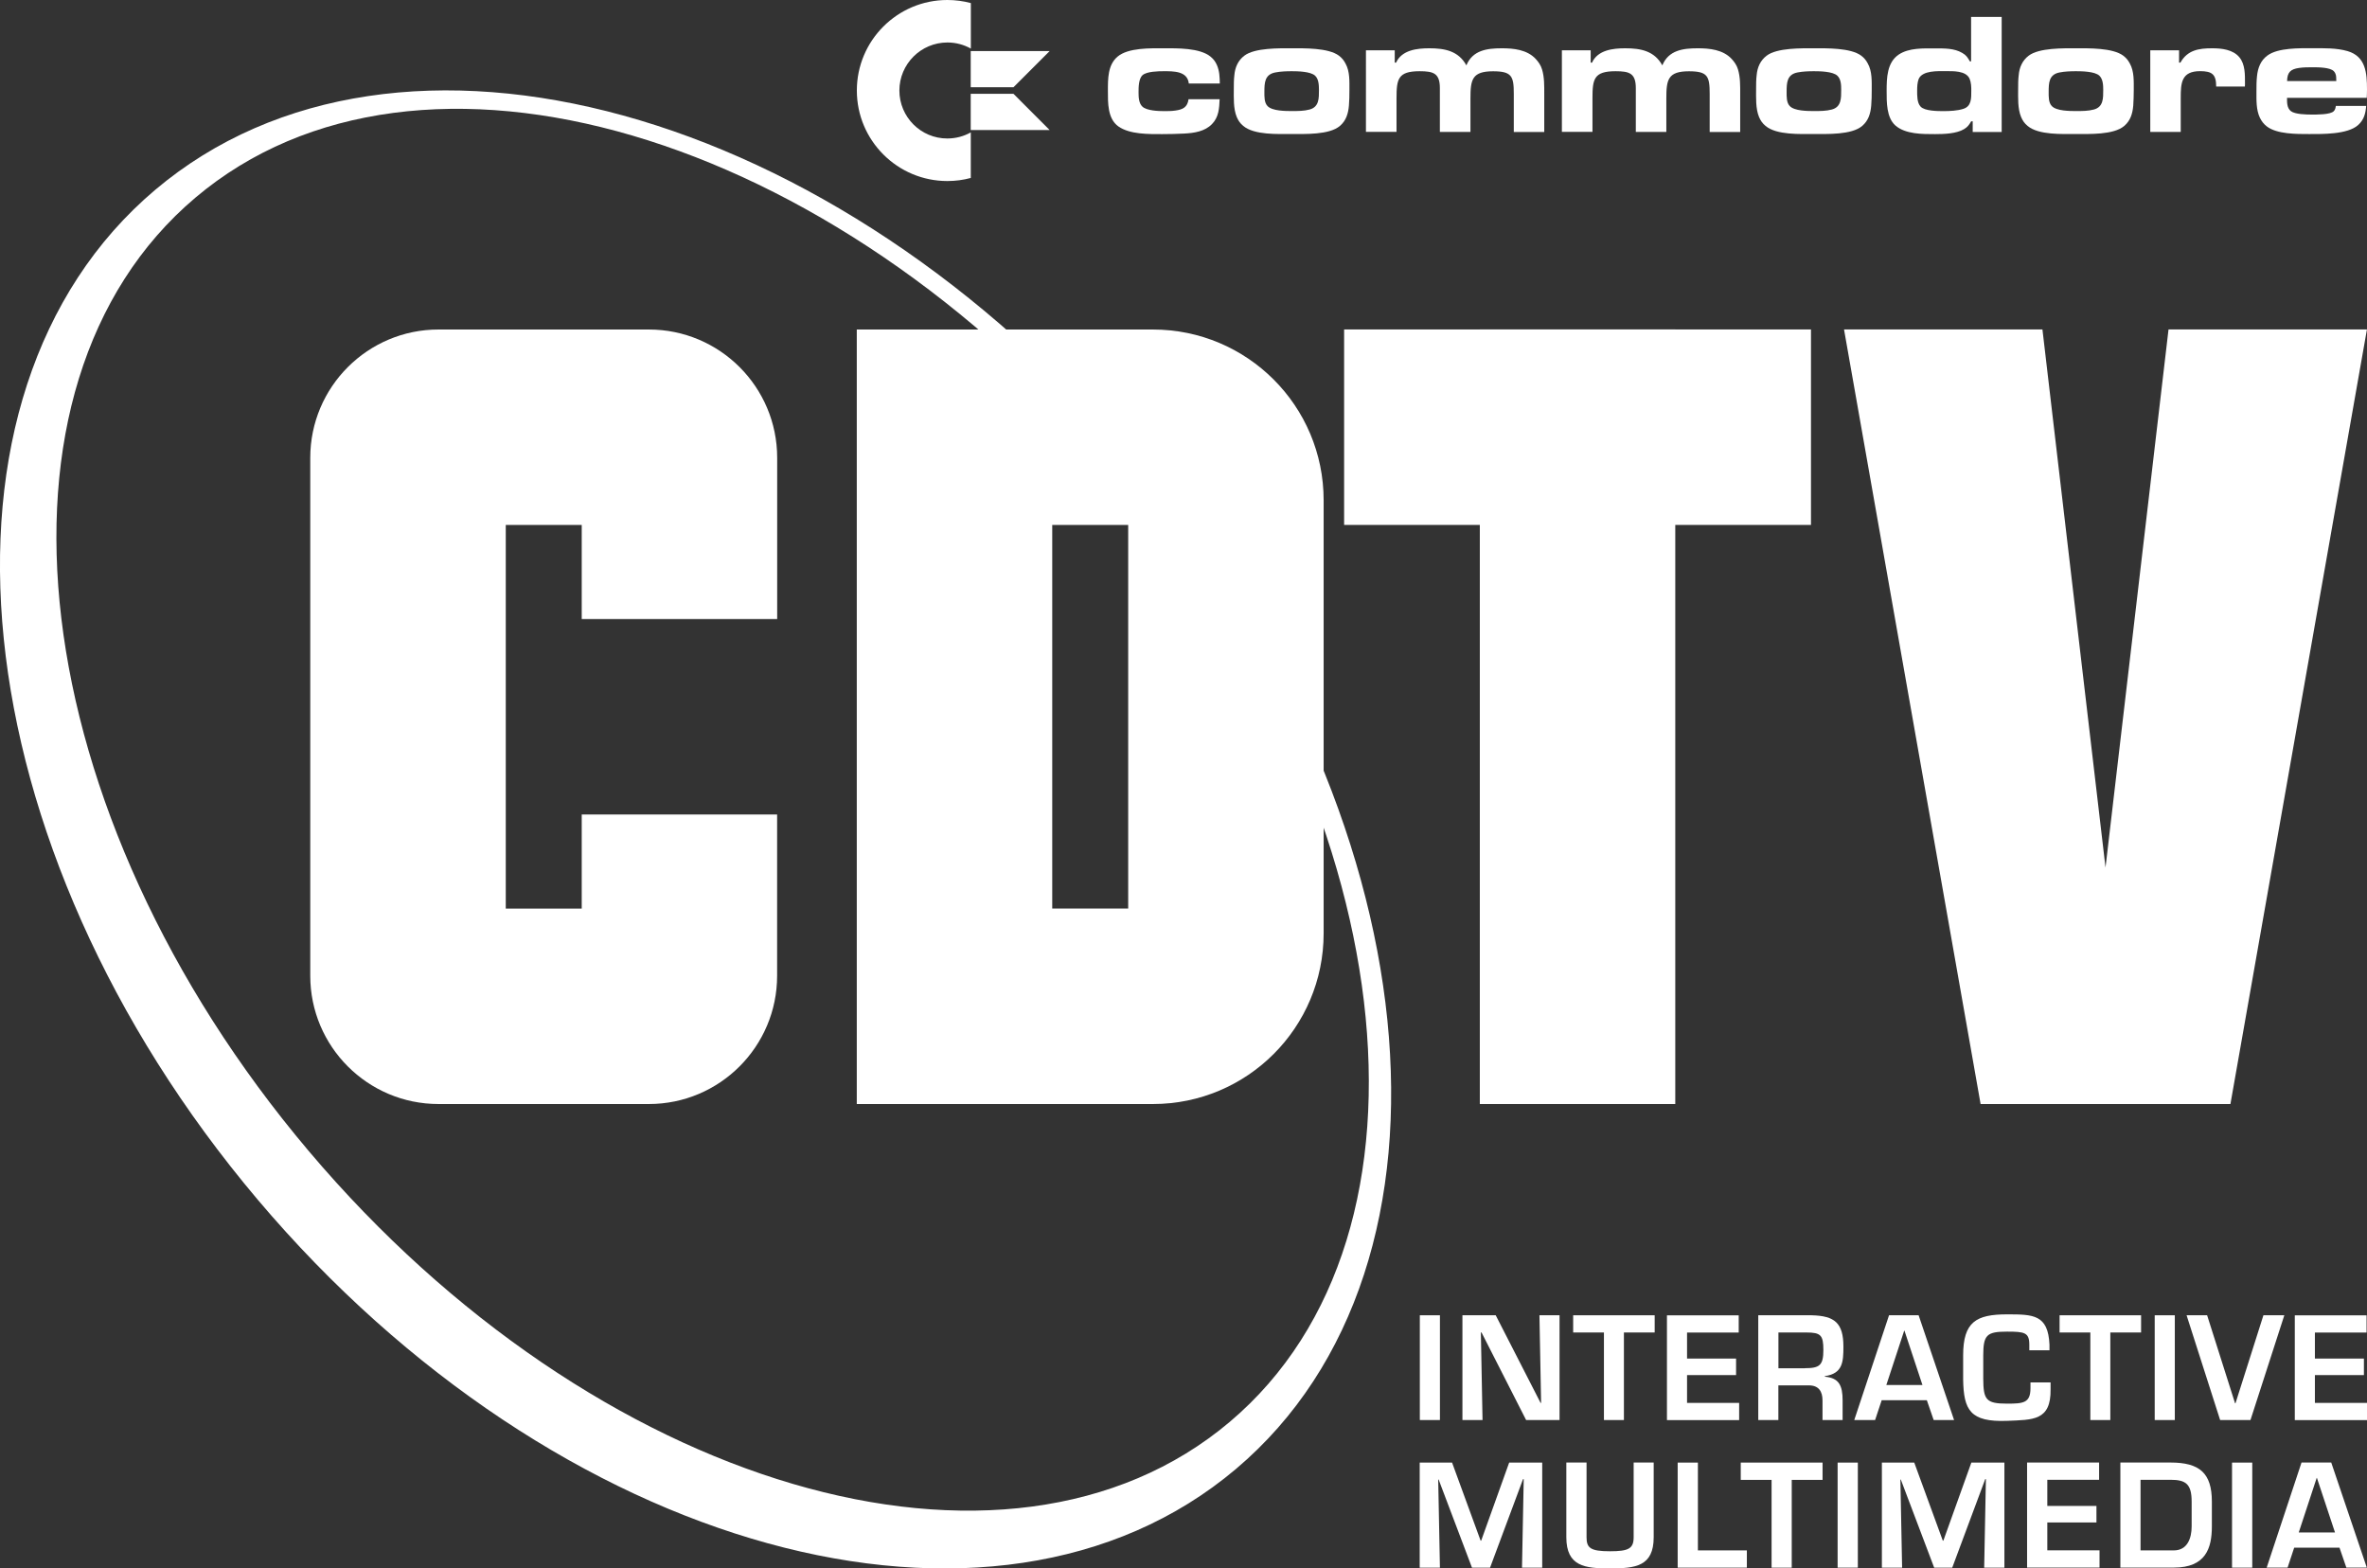 <?xml version="1.0" encoding="utf-8"?>
<!-- Generator: Adobe Illustrator 26.0.1, SVG Export Plug-In . SVG Version: 6.00 Build 0)  -->
<svg version="1.1" id="Layer_1" xmlns="http://www.w3.org/2000/svg" xmlns:xlink="http://www.w3.org/1999/xlink" x="0px" y="0px"
	 viewBox="0 0 3839 2543.7" style="enable-background:new 0 0 3839 2543.7;" xml:space="preserve">
<rect x="0" y="0" width="3839" height="2543.7" fill="#333333" stroke="none"/>
<style type="text/css">
	.st0{fill:#FFFFFF;}
</style>
<g>
	<g>
		<g>
			<path class="st0" d="M1838.5,744.9C1354.4,172.1,644.1-23.5,251.7,307.9C-140.6,639.5-66.2,1372.5,417.8,1945.4
				c484.1,572.8,1194.4,768.4,1586.7,437C2396.9,2050.8,2322.5,1317.7,1838.5,744.9z M1994.6,2305.9
				c-361.7,305.7-1030.6,109-1493.9-439.2S-44.7,626.1,317,320.5s1030.6-109,1493.9,439.2
				C2274.1,1307.9,2356.3,2000.2,1994.6,2305.9z"/>
			<g>
				<rect x="2400.1" y="534.3" class="st0" width="317" height="1256.2"/>
				<rect x="2180" y="534.3" class="st0" width="757.2" height="317"/>
				<path class="st0" d="M1389.6,534.3v1256.2h480.3c153,0,276.9-124,276.9-276.9V811.3c0-153-124-276.9-276.9-276.9h-480.3V534.3z
					 M1829.8,1473.5h-123.2V851.3h123.2V1473.5z"/>
				<path class="st0" d="M503.2,742.5v839.9c0,114.9,93.2,208.1,208.1,208.1h341c114.9,0,208.1-93.2,208.1-208.1v-261.5H943.5v152.7
					H820.3V851.3h123.2V1004h317V742.5c0-114.9-93.2-208.1-208.1-208.1H711.4C596.4,534.3,503.2,627.6,503.2,742.5z"/>
				<polygon class="st0" points="3617.5,1790.5 3838.9,534.3 3517.1,534.3 3414.9,1406.9 3312.6,534.3 2990.8,534.3 3212.3,1790.5 
									"/>
			</g>
		</g>
		<g>
			<path class="st0" d="M2335.4,2303h-32.6v-169.9h32.6V2303z"/>
			<path class="st0" d="M2496.8,2133.1h32.6V2303h-54.2l-72.3-142h-1.1l2.7,142h-32.6v-169.9h54l72.7,142h0.9L2496.8,2133.1z"/>
			<path class="st0" d="M2634,2303h-32.6v-142h-49.9v-27.9h132.2v27.9h-49.9v142H2634z"/>
			<path class="st0" d="M2736.2,2203.3h79.5v26.8h-79.5v45.1h84.5v27.9h-117.1v-169.9H2820v27.9h-83.8V2203.3z"/>
			<path class="st0" d="M2884.3,2246.8v56.2h-32.6v-169.9h86.7c37.2,0.9,51.4,12.4,51.4,51c0,25.1-1.3,43.5-30.1,47.7v0.9
				c23.1,2,28.8,14.5,28.8,38.5v31.8h-32.6v-31.8c0-14.3-5.9-24.2-21.5-24.4H2884.3z M2927.4,2218.9c24,0,29.9-4.8,29.9-29.6
				c0-24-4.3-28.3-27.6-28.3h-45.3v58H2927.4z"/>
			<path class="st0" d="M3051.9,2270.8l-10.7,32.2h-33.8l56.4-169.9h48l57.5,169.9h-33.1l-11.1-32.2H3051.9z M3088.8,2158h-0.4
				l-29,88.2h58.6L3088.8,2158z"/>
			<path class="st0" d="M3291.3,2190v-9.3c0-19.7-7.7-21.1-36.2-21.1c-32.9,0-38.5,5.4-38.5,38.7v37.6c0.2,34,4.3,40.5,38.5,40.5
				c26.3,0,38.1-0.9,38.1-25.1v-9.3h32.6v11.1c0.7,51.2-28.5,49.4-70.6,51.2c-59.8,2.2-70.4-17.4-71.2-67.1v-39
				c0-54.4,21.1-66.6,71.2-66.6c42.3,0,66.6,0.2,68.8,49v9.3H3291.3z"/>
			<path class="st0" d="M3422.9,2303h-32.6v-142h-49.9v-27.9h132.2v27.9h-49.9v142H3422.9z"/>
			<path class="st0" d="M3527.3,2303h-32.6v-169.9h32.6V2303z"/>
			<path class="st0" d="M3704.9,2133.1L3650,2303h-49.2l-54.4-169.9h33.3l45.3,142.7h0.7l45.3-142.7H3704.9z"/>
			<path class="st0" d="M3754.5,2203.3h79.5v26.8h-79.5v45.1h84.5v27.9h-117.1v-169.9h116.4v27.9h-83.8v42.3H3754.5z"/>
			<path class="st0" d="M2416.7,2542.4h-29.3l-54.1-142.9h-0.7l2.8,142.9h-32.8v-170.4h52.5l46.3,126.6h0.9l45.4-126.6h53.6v170.4
				h-32.8l2.8-143.6h-1.1L2416.7,2542.4z"/>
			<path class="st0" d="M2682.1,2371.9v121.1c0,47.5-29.8,50.6-71.1,50.6c-40,0-70.6-3-70.6-50.6v-121.1h32.8v121.1
				c0,17.5,6.3,22.8,38,22.8c30.2,0,38.4-4.3,38.4-22.8v-121.1H2682.1L2682.1,2371.9z"/>
			<path class="st0" d="M2753.7,2514.4h79.5v28H2721v-170.4h32.8V2514.4z"/>
			<path class="st0" d="M2906.1,2542.4h-32.8v-142.4h-50v-28h132.7v28h-50V2542.4z"/>
			<path class="st0" d="M3013.2,2542.4h-32.8v-170.4h32.8V2542.4z"/>
			<path class="st0" d="M3166.3,2542.4H3137l-54.1-142.9h-0.7l2.8,142.9h-32.8v-170.4h52.5l46.3,126.6h0.9l45.4-126.6h53.6v170.4
				h-32.8l2.8-143.6h-1.1L3166.3,2542.4z"/>
			<path class="st0" d="M3320.5,2442.3h79.7v26.8h-79.7v45.2h84.7v28h-117.5v-170.4h116.8v28h-84V2442.3z"/>
			<path class="st0" d="M3438.9,2371.9h81.4c47.1,0,67.1,17,67.1,63.4v40.2c0,35.4-10,66.8-61.6,66.8h-86.8V2371.9z M3525.7,2514.4
				c22,0,28.9-19.8,28.9-38.9v-40.2c0-28.4-9.3-35.4-34.3-35.4h-48.6v114.5H3525.7z"/>
			<path class="st0" d="M3652.9,2542.4h-32.8v-170.4h32.8V2542.4z"/>
			<path class="st0" d="M3720.9,2510l-10.7,32.3h-33.9l56.5-170.4h48.2l57.7,170.4h-33.2l-11.1-32.3H3720.9z M3757.8,2396.9h-0.4
				l-29.1,88.4h58.8L3757.8,2396.9z"/>
		</g>
	</g>
	<g>
		<g>
			<path class="st0" d="M1928.1,135.4c-2.2-20.4-24.9-19.9-40.9-19.9c-8.7,0-26.8,0.3-33.9,6.2c-6.7,5.6-6.7,20.2-6.7,28
				c0,7.5,0.3,17.7,6.2,23.2c7,6.7,26.3,7.3,35.2,7.3c6.2,0,12,0,18.2-0.9c12.4-1.7,19.6-5.3,21.5-18.4h50.4
				c-0.6,14.8-1.4,29.1-12.4,40.3c-11.5,12-29.1,14.6-45.1,15.4c-12,0.6-23.8,0.9-35.8,0.9c-21.5,0-52.3,0.6-70.8-12.4
				c-17.9-12.6-17.1-38.9-17.1-58.2c0-19-0.3-41.7,15.7-55.1c17.3-14.6,53.4-13.5,74.8-13.5c21.3,0,58.2-0.9,75.9,13.5
				c4.7,3.9,7.8,7.8,10.4,13.7c4.2,9.8,4.5,19.3,4.7,29.9L1928.1,135.4L1928.1,135.4z"/>
			<path class="st0" d="M2187.8,171.2c-1.1,12.9-4.5,24.4-14.6,33c-17.1,14.8-57.4,13.1-78.4,13.1c-21.9,0-60.5,2-78.4-13.1
				c-5.1-4.2-8.1-8.7-10.6-14.6c-5.6-13.7-4.7-31-4.7-45.6c0-7.3,0-14.8,0.9-22.1c1.1-12.6,5.9-23.8,16.2-31.6
				c16.8-12.9,56.9-12,76.7-12c20.2,0,59.6-0.9,76.7,12c4.7,3.6,7.8,7.3,10.6,12.6c7.3,12.9,6.4,29.4,6.4,43.7
				C2188.7,154.7,2188.4,163.1,2187.8,171.2z M2133,122.8c-7.3-7-28.6-7.3-37.8-7.3c-8.9,0-18.2,0.3-26.8,2
				c-17.3,3.3-17.7,16.8-17.7,31.9c0,7.3-0.3,17.1,5.1,22.6c7.5,8.1,29.4,8.1,39.5,8.1c9.5,0,19.6,0,28.8-2.5
				c15.4-4.2,15.1-18.2,15.1-31.9C2139.1,138.2,2138.9,128.4,2133,122.8z"/>
			<path class="st0" d="M2455.2,214.1v-61.8c0-28.6-3.1-36.7-33.6-36.7c-34.1,0-36.7,13.5-36.7,43.9V214h-49.6v-61.8v-9.3
				c0-24.1-10.4-27.4-32.8-27.4c-35.2,0-37.5,12.6-37.5,43.9v54.5h-49.6V81.6h46.7v19.9h2.2c9.3-20.4,33.9-23.2,53.8-23.2
				c25.2,0,47.3,4.2,60.2,27.7c10.1-24.6,33.6-27.7,57.4-27.7c19.3,0,40.9,2.2,54.9,17.1c4.7,5.1,8.4,10.4,10.4,17.1
				c3.9,12.9,3.6,26.6,3.6,39.8v61.8H2455.2z"/>
			<path class="st0" d="M2772.9,214.1v-61.8c0-28.6-3.1-36.7-33.6-36.7c-34.1,0-36.7,13.5-36.7,43.9V214h-49.5v-61.8v-9.3
				c0-24.1-10.4-27.4-32.8-27.4c-35.2,0-37.5,12.6-37.5,43.9v54.5h-49.6V81.6h46.7v19.9h2.2c9.3-20.4,33.9-23.2,53.8-23.2
				c25.2,0,47.3,4.2,60.2,27.7c10.1-24.6,33.6-27.7,57.4-27.7c19.3,0,40.9,2.2,54.9,17.1c4.7,5.1,8.4,10.4,10.4,17.1
				c3.9,12.9,3.6,26.6,3.6,39.8v61.8H2772.9z"/>
			<path class="st0" d="M3034.9,171.2c-1.1,12.9-4.5,24.4-14.6,33c-17.1,14.8-57.4,13.1-78.4,13.1c-21.9,0-60.5,2-78.4-13.1
				c-5.1-4.2-8.1-8.7-10.6-14.6c-5.6-13.7-4.7-31-4.7-45.6c0-7.3,0-14.8,0.9-22.1c1.1-12.6,5.9-23.8,16.2-31.6
				c16.8-12.9,56.9-12,76.7-12c20.2,0,59.6-0.9,76.7,12c4.7,3.6,7.8,7.3,10.6,12.6c7.3,12.9,6.4,29.4,6.4,43.7
				C3035.8,154.7,3035.5,163.1,3034.9,171.2z M2980,122.8c-7.3-7-28.6-7.3-37.8-7.3c-8.9,0-18.2,0.3-26.8,2
				c-17.3,3.3-17.7,16.8-17.7,31.9c0,7.3-0.3,17.1,5.1,22.6c7.5,8.1,29.4,8.1,39.5,8.1c9.5,0,19.6,0,28.8-2.5
				c15.4-4.2,15.1-18.2,15.1-31.9C2986.2,138.2,2986,128.4,2980,122.8z"/>
			<path class="st0" d="M3199.5,214.1v-17.3h-2.5c-3.3,5.6-5.9,9.3-11.5,12.6c-12.3,7.5-33,8.1-47,8.1c-20.4,0-48.1,0.3-64.4-14
				c-14.6-12.9-14.2-38.3-14.2-56.3c0-20.8,0.6-45.9,19.6-58.7c16.8-11.2,40.3-10,59.6-10c14.6,0,30.5-0.3,43.4,7.3
				c6.4,3.6,8.7,7.3,12.4,13.7h2V27.4h49.6v186.7L3199.5,214.1L3199.5,214.1z M3194.5,127.8c-5.9-13.5-27.2-12.4-39.2-12.4
				c-12.3,0-37.2-1.4-43.4,12.6c-2.2,5.6-2.5,12.9-2.5,18.8c0,7.8-0.3,19.9,5.6,26.1c6.7,7.3,28.3,7.3,37.2,7.3
				c10.1,0,22.4-0.6,31.9-3.6c13.5-4.2,13.1-17.1,13.1-29.1C3197.3,141.3,3197,133.7,3194.5,127.8z"/>
			<path class="st0" d="M3459.9,171.2c-1.1,12.9-4.5,24.4-14.6,33c-17.1,14.8-57.4,13.1-78.4,13.1c-21.9,0-60.5,2-78.4-13.1
				c-5.1-4.2-8.1-8.7-10.6-14.6c-5.6-13.7-4.7-31-4.7-45.6c0-7.3,0-14.8,0.9-22.1c1.1-12.6,5.9-23.8,16.2-31.6
				c16.8-12.9,56.9-12,76.7-12c20.2,0,59.6-0.9,76.7,12c4.7,3.6,7.8,7.3,10.6,12.6c7.3,12.9,6.4,29.4,6.4,43.7
				C3460.7,154.7,3460.4,163.1,3459.9,171.2z M3405,122.8c-7.3-7-28.6-7.3-37.8-7.3c-8.9,0-18.2,0.3-26.8,2
				c-17.3,3.3-17.7,16.8-17.7,31.9c0,7.3-0.3,17.1,5.1,22.6c7.5,8.1,29.4,8.1,39.5,8.1c9.5,0,19.6,0,28.8-2.5
				c15.4-4.2,15.1-18.2,15.1-31.9C3411.2,138.2,3410.8,128.4,3405,122.8z"/>
			<path class="st0" d="M3640.9,140.4h-46.5c0-19.6-6.4-25-26.1-25c-30.5,0-31.4,19.3-31.4,43.7V214h-49.4V81.6h46.7v19.9h2.2
				c11.5-20.4,29.9-23.2,51.5-23.2c15.4,0,33.9,2,44.3,14.8c9.3,11.5,8.9,28,8.9,42C3641.3,136.8,3640.9,138.8,3640.9,140.4z"/>
			<path class="st0" d="M3838.6,158.7h-129.3c0,7.5-0.3,16.2,6.2,21.5c6.7,5.3,25.5,5.6,33.6,5.6c8.1,0,30.8,0.3,36.1-5.6
				c2.2-2.2,2.8-5.3,3.3-8.4h49.2c-1.1,12.6-3.6,22.4-13.1,31c-17.1,15.4-58,14.6-79.5,14.6c-19.6,0-52.3,0.3-68.6-12.4
				c-5.1-3.9-8.4-8.4-11.2-14c-6.2-12.9-5.6-28.8-5.6-42.5c0-8.4,0-16.8,0.9-25c1.4-13.5,5.9-25.5,17.1-33.6
				c17.3-12.6,52.1-11.7,72.5-11.7c18.8,0,39.2-0.6,57.4,4.7c29.4,8.7,31.4,35.6,31.4,62.2C3838.9,149.7,3838.9,154.1,3838.6,158.7z
				 M3789.1,128.4c0-5.1-0.3-8.9-3.9-12.9c-5.9-6.4-26.1-6.4-34.1-6.4c-7.5,0-15.1,0-22.4,1.1c-14,2-19,7.3-19.3,21.3h79.8
				L3789.1,128.4L3789.1,128.4z"/>
		</g>
		<path class="st0" d="M1458.7,146.8c0-42.9,34.9-77.9,77.9-77.9c13.8,0,26.8,3.6,38,9.9V5c-12.2-3.3-25-5-38.1-5
			c-81.1,0-146.8,65.8-146.8,146.8s65.8,146.8,146.8,146.8c13.1,0,25.8-1.7,38-5v-73.9c-11.2,6.3-24.2,9.9-38,9.9
			C1493.6,224.7,1458.7,189.8,1458.7,146.8z"/>
		<polygon class="st0" points="1574.4,141.5 1643.7,141.5 1702.4,82.8 1574.4,82.8 		"/>
		<polygon class="st0" points="1574.4,152.1 1574.4,210.9 1702.4,210.9 1643.7,152.1 		"/>
	</g>
</g>
</svg>
